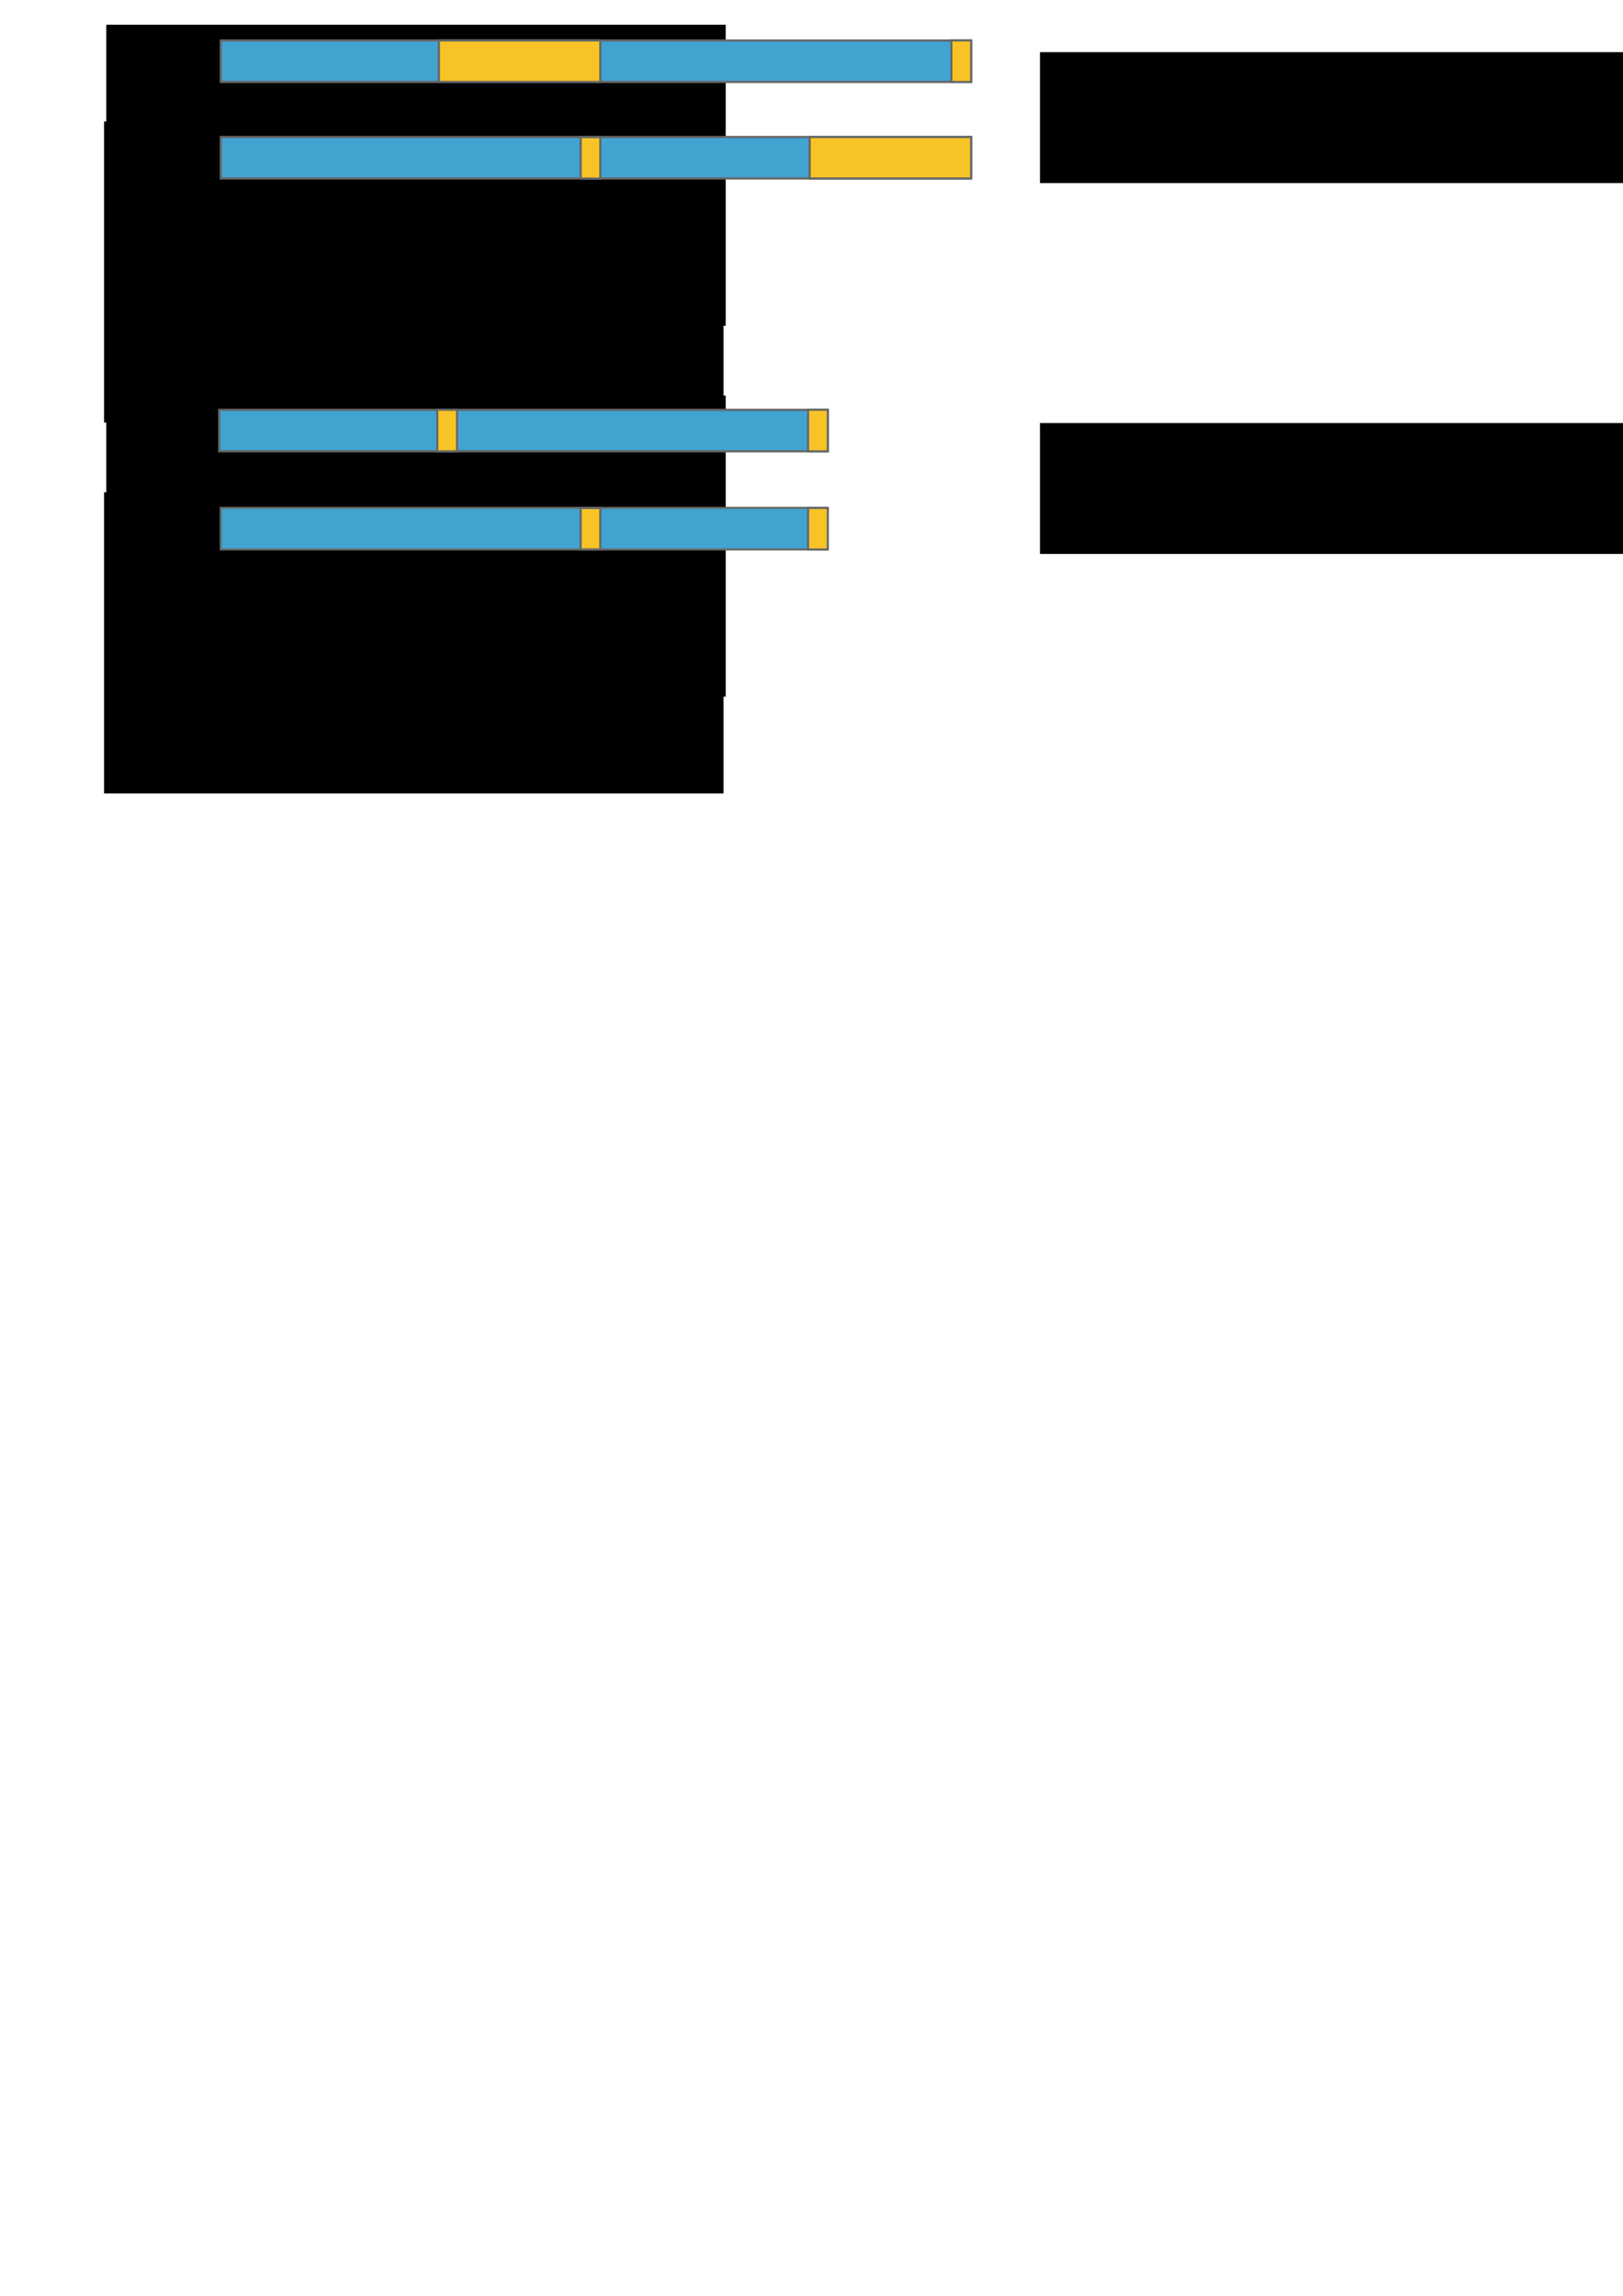 <?xml version="1.0" encoding="UTF-8" standalone="no"?>
<!-- Created with Inkscape (http://www.inkscape.org/) -->

<svg
   xmlns:dc="http://purl.org/dc/elements/1.1/"
   xmlns:cc="http://creativecommons.org/ns#"
   xmlns:rdf="http://www.w3.org/1999/02/22-rdf-syntax-ns#"
   xmlns:svg="http://www.w3.org/2000/svg"
   xmlns="http://www.w3.org/2000/svg"
   xmlns:sodipodi="http://sodipodi.sourceforge.net/DTD/sodipodi-0.dtd"
   xmlns:inkscape="http://www.inkscape.org/namespaces/inkscape"
   width="210mm"
   height="297mm"
   viewBox="0 0 744.094 1052.362"
   id="svg2"
   version="1.1"
   inkscape:version="0.91 r13725"
   sodipodi:docname="blocking_non_blocking.svg">
  <defs
     id="defs4" />
  <sodipodi:namedview
     id="base"
     pagecolor="#ffffff"
     bordercolor="#666666"
     borderopacity="1.0"
     inkscape:pageopacity="0.0"
     inkscape:pageshadow="2"
     inkscape:zoom="1.4142136"
     inkscape:cx="522.41809"
     inkscape:cy="921.99685"
     inkscape:document-units="px"
     inkscape:current-layer="layer1"
     showgrid="true"
     inkscape:window-width="1920"
     inkscape:window-height="1004"
     inkscape:window-x="0"
     inkscape:window-y="25"
     inkscape:window-maximized="1">
    <inkscape:grid
       type="xygrid"
       id="grid5492" />
  </sodipodi:namedview>
  <g
     inkscape:label="Layer 1"
     inkscape:groupmode="layer"
     id="layer1">
    <g
       id="g5574"
       transform="translate(0.715,0.094)">
      <flowRoot
         transform="translate(0,-35.124)"
         style="font-style:normal;font-weight:normal;font-size:40px;line-height:125%;font-family:sans-serif;letter-spacing:0px;word-spacing:0px;fill:#000000;fill-opacity:1;stroke:none;stroke-width:1px;stroke-linecap:butt;stroke-linejoin:miter;stroke-opacity:1"
         id="flowRoot4136"
         xml:space="preserve"><flowRegion
           id="flowRegion4138"><rect
             y="46.362"
             x="48"
             height="138"
             width="284"
             id="rect4140" /></flowRegion><flowPara
           style="font-style:normal;font-variant:normal;font-weight:normal;font-stretch:normal;font-size:25px;font-family:lato;-inkscape-font-specification:lato;fill:#41a3d0;fill-opacity:1"
           id="flowPara4142">P1</flowPara></flowRoot>      <flowRoot
         style="font-style:normal;font-weight:normal;font-size:40px;line-height:125%;font-family:sans-serif;letter-spacing:0px;word-spacing:0px;fill:#000000;fill-opacity:1;stroke:none;stroke-width:1px;stroke-linecap:butt;stroke-linejoin:miter;stroke-opacity:1"
         id="flowRoot4136-3"
         xml:space="preserve"
         transform="translate(-1.002,9.236)"><flowRegion
           id="flowRegion4138-6"><rect
             y="46.362"
             x="48"
             height="138"
             width="284"
             id="rect4140-7" /></flowRegion><flowPara
           style="font-style:normal;font-variant:normal;font-weight:normal;font-stretch:normal;font-size:25px;font-family:lato;-inkscape-font-specification:lato;fill:#41a3d0;fill-opacity:1"
           id="flowPara4142-5">P2</flowPara></flowRoot>      <g
         transform="translate(0,-14.397)"
         id="g5556">
        <rect
           style="fill:#41a3d0;fill-opacity:1;stroke:#666666;stroke-width:0.994;stroke-linecap:round;stroke-miterlimit:4;stroke-dasharray:none;stroke-dashoffset:0;stroke-opacity:1"
           id="rect5490"
           width="344.006"
           height="19.006"
           x="100.497"
           y="32.859" />
        <rect
           style="fill:#f7c327;fill-opacity:1;stroke:#666666;stroke-width:0.994;stroke-linecap:round;stroke-miterlimit:4;stroke-dasharray:none;stroke-dashoffset:0;stroke-opacity:1"
           id="rect5494"
           width="74.006"
           height="19.006"
           x="200.497"
           y="32.859" />
        <rect
           style="fill:#f7c327;fill-opacity:1;stroke:#666666;stroke-width:0.954;stroke-linecap:round;stroke-miterlimit:4;stroke-dasharray:none;stroke-dashoffset:0;stroke-opacity:1"
           id="rect5494-6"
           width="9.046"
           height="19.046"
           x="435.477"
           y="32.839" />
      </g>
      <g
         transform="translate(0,-70.142)"
         id="g5561">
        <rect
           style="fill:#41a3d0;fill-opacity:1;stroke:#666666;stroke-width:0.994;stroke-linecap:round;stroke-miterlimit:4;stroke-dasharray:none;stroke-dashoffset:0;stroke-opacity:1"
           id="rect5490-3"
           width="344.006"
           height="19.006"
           x="100.497"
           y="132.859" />
        <rect
           style="fill:#f7c327;fill-opacity:1;stroke:#666666;stroke-width:1;stroke-linecap:round;stroke-miterlimit:4;stroke-dasharray:none;stroke-dashoffset:0;stroke-opacity:1"
           id="rect5494-5"
           width="9.007"
           height="19.007"
           x="265.497"
           y="132.903" />
        <rect
           style="fill:#f7c327;fill-opacity:1;stroke:#666666;stroke-width:0.994;stroke-linecap:round;stroke-miterlimit:4;stroke-dasharray:none;stroke-dashoffset:0;stroke-opacity:1"
           id="rect5494-2"
           width="74.006"
           height="19.006"
           x="370.497"
           y="132.859" />
      </g>
    </g>
    <flowRoot
       xml:space="preserve"
       id="flowRoot5566"
       style="font-style:normal;font-weight:normal;font-size:40px;line-height:125%;font-family:sans-serif;letter-spacing:0px;word-spacing:0px;fill:#000000;fill-opacity:1;stroke:none;stroke-width:1px;stroke-linecap:butt;stroke-linejoin:miter;stroke-opacity:1"
       transform="translate(6.798,-8.44)"><flowRegion
         id="flowRegion5568"><rect
           id="rect5570"
           width="285"
           height="60"
           x="470"
           y="32.362" /></flowRegion><flowPara
         id="flowPara5572"
         style="font-style:normal;font-variant:normal;font-weight:normal;font-stretch:normal;font-size:35px;font-family:lato;-inkscape-font-specification:lato">Blocking case</flowPara></flowRoot>    <flowRoot
       xml:space="preserve"
       id="flowRoot4136-2"
       style="font-style:normal;font-weight:normal;font-size:40px;line-height:125%;font-family:sans-serif;letter-spacing:0px;word-spacing:0px;fill:#000000;fill-opacity:1;stroke:none;stroke-width:1px;stroke-linecap:butt;stroke-linejoin:miter;stroke-opacity:1"
       transform="translate(0.715,134.97)"><flowRegion
         id="flowRegion4138-7"><rect
           id="rect4140-0"
           width="284"
           height="138"
           x="48"
           y="46.362" /></flowRegion><flowPara
         id="flowPara4142-9"
         style="font-style:normal;font-variant:normal;font-weight:normal;font-stretch:normal;font-size:25px;font-family:lato;-inkscape-font-specification:lato;fill:#41a3d0;fill-opacity:1">P1</flowPara></flowRoot>    <flowRoot
       transform="translate(-0.287,179.33)"
       xml:space="preserve"
       id="flowRoot4136-3-3"
       style="font-style:normal;font-weight:normal;font-size:40px;line-height:125%;font-family:sans-serif;letter-spacing:0px;word-spacing:0px;fill:#000000;fill-opacity:1;stroke:none;stroke-width:1px;stroke-linecap:butt;stroke-linejoin:miter;stroke-opacity:1"><flowRegion
         id="flowRegion4138-6-6"><rect
           id="rect4140-7-0"
           width="284"
           height="138"
           x="48"
           y="46.362" /></flowRegion><flowPara
         id="flowPara4142-5-6"
         style="font-style:normal;font-variant:normal;font-weight:normal;font-stretch:normal;font-size:25px;font-family:lato;-inkscape-font-specification:lato;fill:#41a3d0;fill-opacity:1">P2</flowPara></flowRoot>    <rect
       style="fill:#41a3d0;fill-opacity:1;stroke:#666666;stroke-width:0.997;stroke-linecap:round;stroke-miterlimit:4;stroke-dasharray:none;stroke-dashoffset:0;stroke-opacity:1"
       id="rect5490-6"
       width="279.003"
       height="19.003"
       x="100.499"
       y="187.861" />
    <rect
       style="fill:#f7c327;fill-opacity:1;stroke:#666666;stroke-width:0.954;stroke-linecap:round;stroke-miterlimit:4;stroke-dasharray:none;stroke-dashoffset:0;stroke-opacity:1"
       id="rect5494-1"
       width="9.046"
       height="19.046"
       x="200.477"
       y="187.839" />
    <rect
       style="fill:#f7c327;fill-opacity:1;stroke:#666666;stroke-width:0.954;stroke-linecap:round;stroke-miterlimit:4;stroke-dasharray:none;stroke-dashoffset:0;stroke-opacity:1"
       id="rect5494-6-8"
       width="9.046"
       height="19.046"
       x="370.477"
       y="187.839" />
    <rect
       style="fill:#41a3d0;fill-opacity:1;stroke:#666666;stroke-width:0.896;stroke-linecap:round;stroke-miterlimit:4;stroke-dasharray:none;stroke-dashoffset:0;stroke-opacity:1"
       id="rect5490-3-9"
       width="278.104"
       height="19.104"
       x="101.163"
       y="232.762" />
    <rect
       style="fill:#f7c327;fill-opacity:1;stroke:#666666;stroke-width:1;stroke-linecap:round;stroke-miterlimit:4;stroke-dasharray:none;stroke-dashoffset:0;stroke-opacity:1"
       id="rect5494-5-2"
       width="9.007"
       height="19.007"
       x="266.211"
       y="232.856" />
    <rect
       style="fill:#f7c327;fill-opacity:1;stroke:#666666;stroke-width:0.954;stroke-linecap:round;stroke-miterlimit:4;stroke-dasharray:none;stroke-dashoffset:0;stroke-opacity:1"
       id="rect5494-2-0"
       width="9.046"
       height="19.046"
       x="370.477"
       y="232.839" />
    <flowRoot
       xml:space="preserve"
       id="flowRoot5566-2"
       style="font-style:normal;font-weight:normal;font-size:40px;line-height:125%;font-family:sans-serif;letter-spacing:0px;word-spacing:0px;fill:#000000;fill-opacity:1;stroke:none;stroke-width:1px;stroke-linecap:butt;stroke-linejoin:miter;stroke-opacity:1"
       transform="translate(6.798,161.56)"><flowRegion
         id="flowRegion5568-3"><rect
           id="rect5570-7"
           width="285"
           height="60"
           x="470"
           y="32.362" /></flowRegion><flowPara
         id="flowPara5572-5"
         style="font-style:normal;font-variant:normal;font-weight:normal;font-stretch:normal;font-size:35px;font-family:lato;-inkscape-font-specification:lato">Non-blocking case</flowPara></flowRoot>  </g>
</svg>

